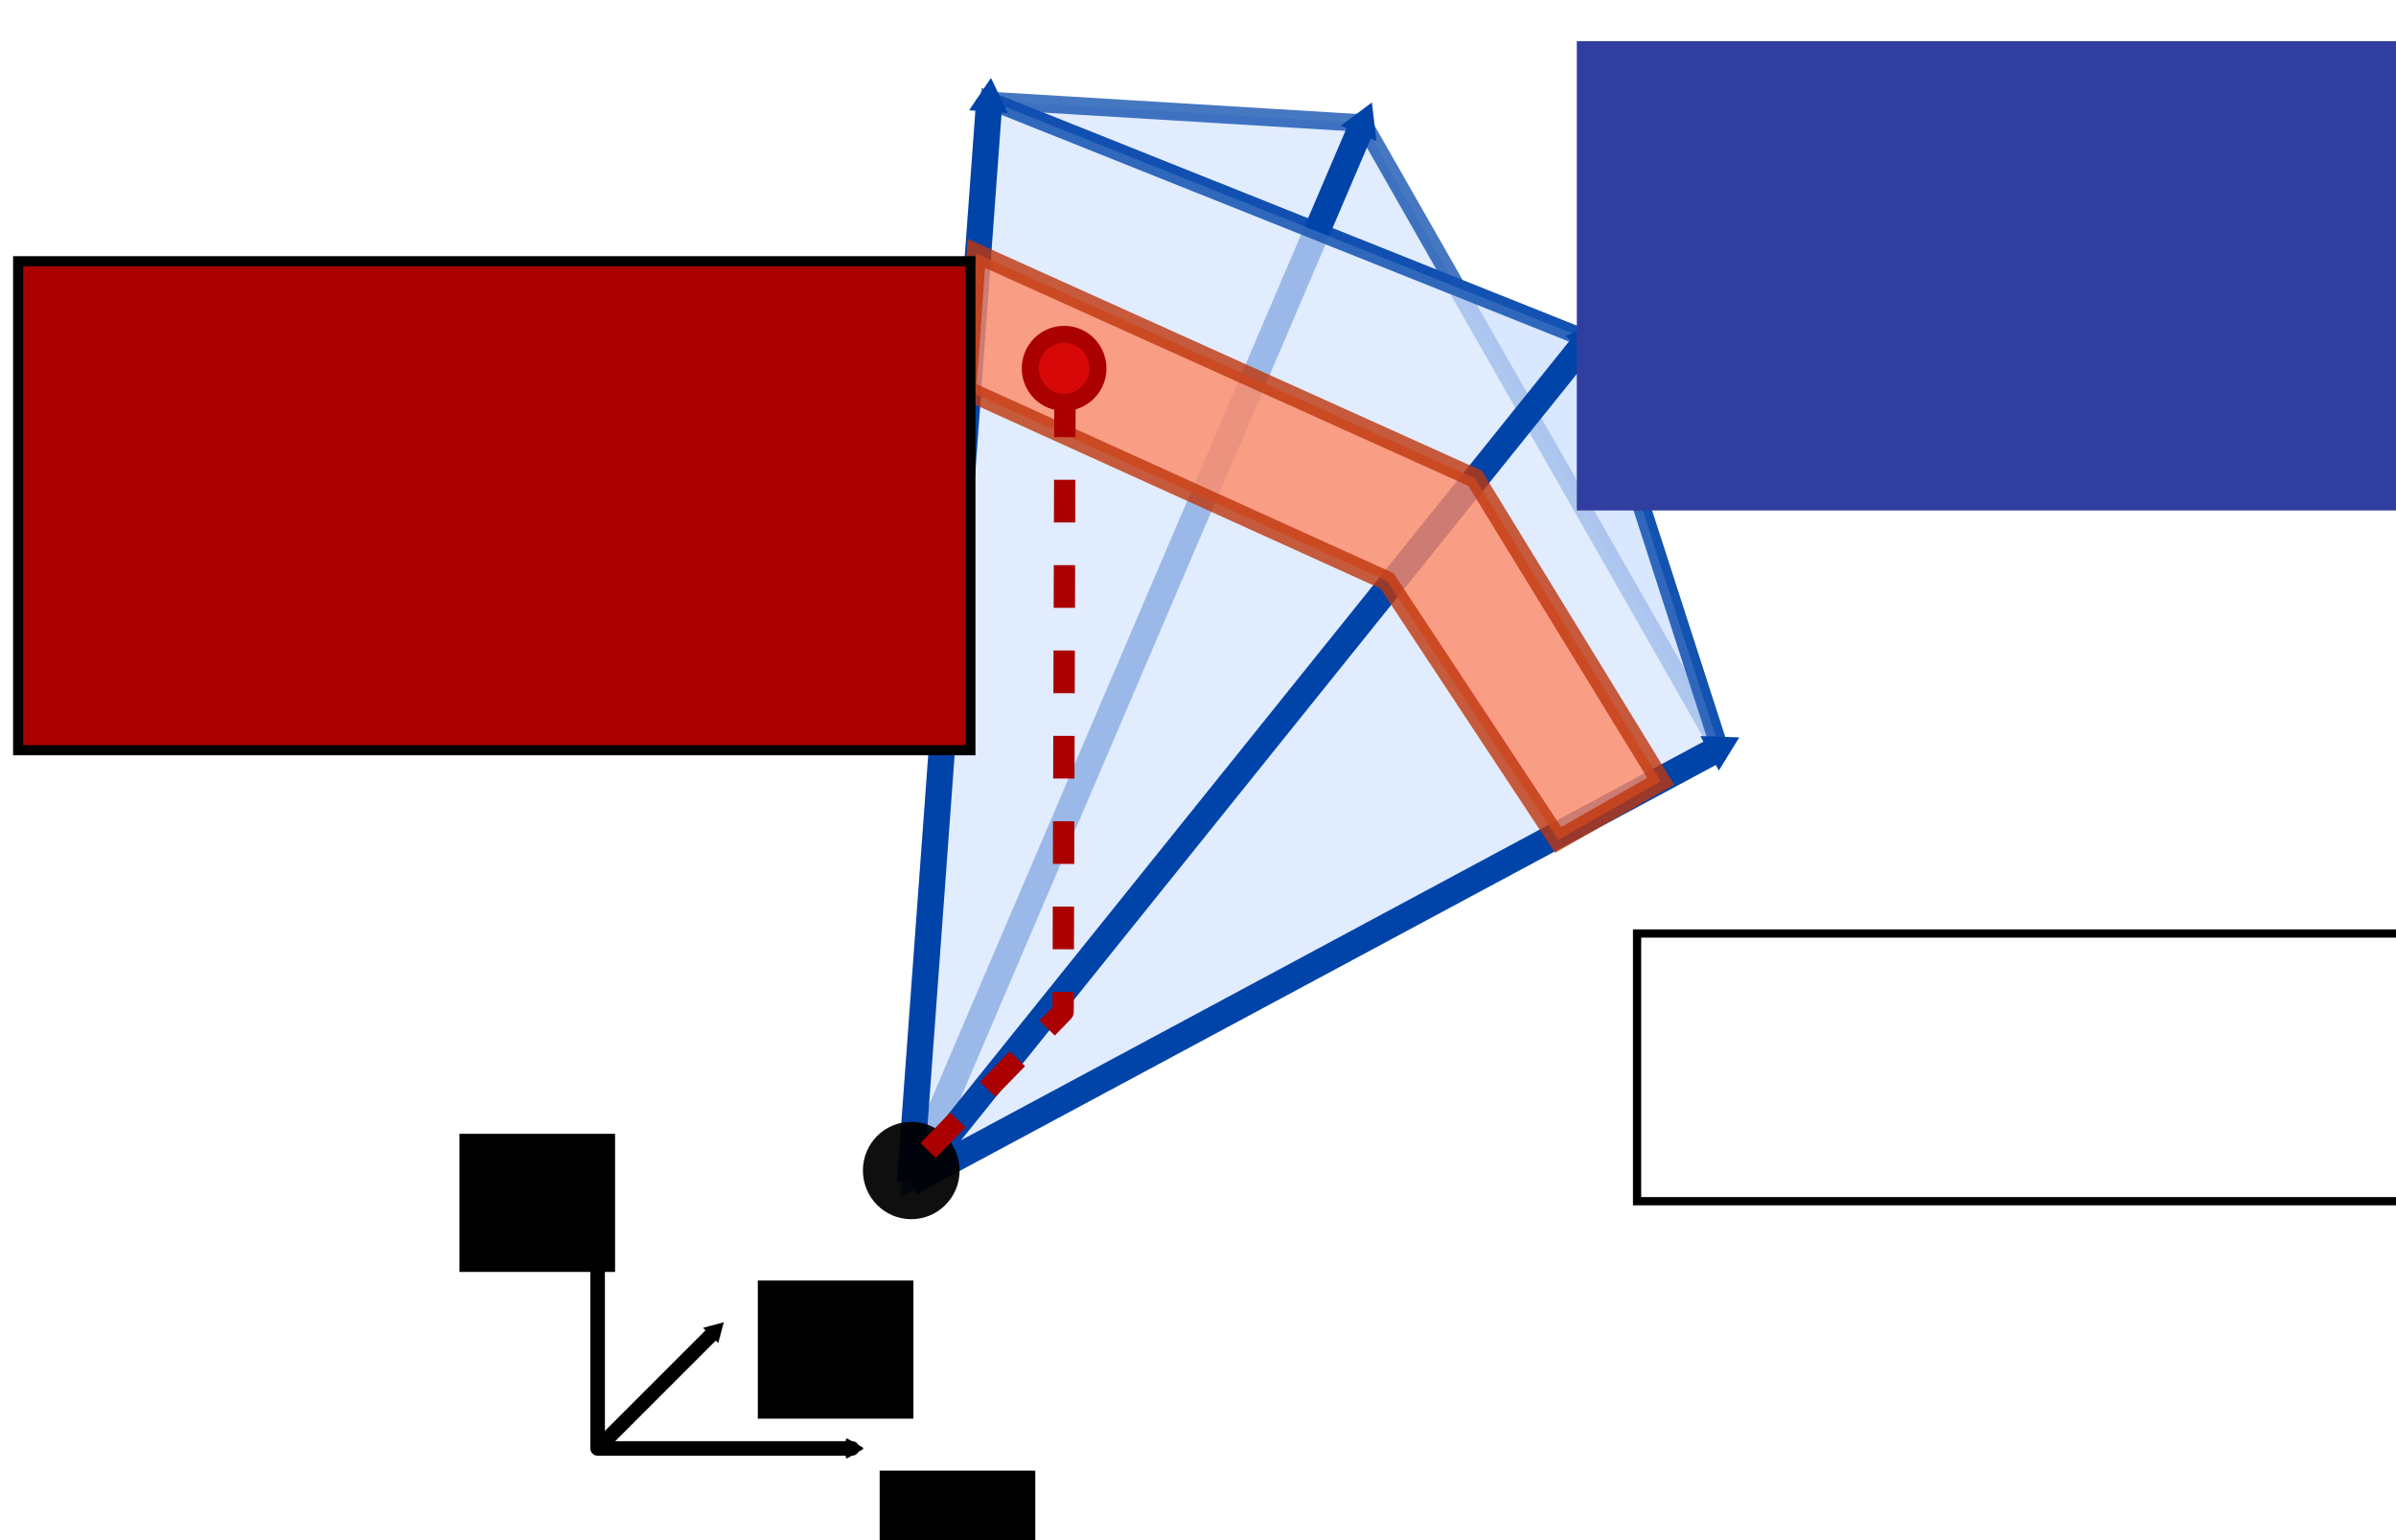 <?xml version="1.0" encoding="UTF-8" standalone="no"?>
<svg
   xmlns:dc="http://purl.org/dc/elements/1.1/"
   xmlns:cc="http://creativecommons.org/ns#"
   xmlns:rdf="http://www.w3.org/1999/02/22-rdf-syntax-ns#"
   xmlns:svg="http://www.w3.org/2000/svg"
   xmlns="http://www.w3.org/2000/svg"
   xmlns:sodipodi="http://sodipodi.sourceforge.net/DTD/sodipodi-0.dtd"
   xmlns:inkscape="http://www.inkscape.org/namespaces/inkscape"
   sodipodi:docname="pfba.svg"
   inkscape:version="1.0 (4035a4fb49, 2020-05-01)"
   id="svg1826"
   version="1.1"
   viewBox="0 0 210 135"
   height="135mm"
   width="210mm">
  <defs
     id="defs1820">
    <marker
       inkscape:isstock="true"
       style="overflow:visible"
       id="marker9278-2-2"
       refX="0"
       refY="0"
       orient="auto"
       inkscape:stockid="TriangleOutM"
       inkscape:collect="always">
      <path
         inkscape:connector-curvature="0"
         transform="scale(0.4)"
         style="fill:#0044aa;fill-opacity:1;fill-rule:evenodd;stroke:#0044aa;stroke-width:1pt;stroke-opacity:1"
         d="M 5.77,0 -2.88,5 V -5 Z"
         id="path9280-9-2" />
    </marker>
    <marker
       inkscape:stockid="TriangleOutM"
       orient="auto"
       refY="0"
       refX="0"
       id="marker9196"
       style="overflow:visible"
       inkscape:isstock="true"
       inkscape:collect="always">
      <path
         id="path9198"
         d="M 5.77,0 -2.88,5 V -5 Z"
         style="fill:#0044aa;fill-opacity:1;fill-rule:evenodd;stroke:#0044aa;stroke-width:1pt;stroke-opacity:1"
         transform="scale(0.4)"
         inkscape:connector-curvature="0" />
    </marker>
    <marker
       inkscape:stockid="TriangleOutM"
       orient="auto"
       refY="0"
       refX="0"
       id="marker9366"
       style="overflow:visible"
       inkscape:isstock="true"
       inkscape:collect="always">
      <path
         id="path9368"
         d="M 5.77,0 -2.88,5 V -5 Z"
         style="fill:#0044aa;fill-opacity:1;fill-rule:evenodd;stroke:#0044aa;stroke-width:1pt;stroke-opacity:1"
         transform="scale(0.4)"
         inkscape:connector-curvature="0" />
    </marker>
    <marker
       inkscape:isstock="true"
       style="overflow:visible"
       id="marker9278-2"
       refX="0"
       refY="0"
       orient="auto"
       inkscape:stockid="TriangleOutM"
       inkscape:collect="always">
      <path
         inkscape:connector-curvature="0"
         transform="scale(0.4)"
         style="fill:#0044aa;fill-opacity:1;fill-rule:evenodd;stroke:#0044aa;stroke-width:1pt;stroke-opacity:1"
         d="M 5.77,0 -2.88,5 V -5 Z"
         id="path9280-9" />
    </marker>
    <marker
       inkscape:isstock="true"
       style="overflow:visible"
       id="TriangleInM"
       refX="0"
       refY="0"
       orient="auto"
       inkscape:stockid="TriangleInM"
       inkscape:collect="always">
      <path
         inkscape:connector-curvature="0"
         transform="scale(-0.4)"
         style="fill:#000000;fill-opacity:1;fill-rule:evenodd;stroke:#000000;stroke-width:1pt;stroke-opacity:1"
         d="M 5.77,0 -2.88,5 V -5 Z"
         id="path4502" />
    </marker>
    <marker
       inkscape:collect="always"
       inkscape:isstock="true"
       style="overflow:visible"
       id="TriangleOutM"
       refX="0"
       refY="0"
       orient="auto"
       inkscape:stockid="TriangleOutM">
      <path
         inkscape:connector-curvature="0"
         transform="scale(0.4)"
         style="fill:#000000;fill-opacity:1;fill-rule:evenodd;stroke:#000000;stroke-width:1pt;stroke-opacity:1"
         d="M 5.77,0 -2.88,5 V -5 Z"
         id="path4511" />
    </marker>
    <marker
       inkscape:stockid="TriangleOutM"
       orient="auto"
       refY="0"
       refX="0"
       id="marker2996"
       style="overflow:visible"
       inkscape:isstock="true"
       inkscape:collect="always">
      <path
         id="path2994"
         d="M 5.77,0 -2.88,5 V -5 Z"
         style="fill:#000000;fill-opacity:1;fill-rule:evenodd;stroke:#000000;stroke-width:1pt;stroke-opacity:1"
         transform="scale(0.4)"
         inkscape:connector-curvature="0" />
    </marker>
  </defs>
  <sodipodi:namedview
     inkscape:window-maximized="1"
     inkscape:window-y="28"
     inkscape:window-x="0"
     inkscape:window-height="1020"
     inkscape:window-width="1920"
     showgrid="false"
     inkscape:document-rotation="0"
     inkscape:current-layer="layer1"
     inkscape:document-units="mm"
     inkscape:cy="587.1544"
     inkscape:cx="293.29522"
     inkscape:zoom="0.69185099"
     inkscape:pageshadow="2"
     inkscape:pageopacity="1"
     borderopacity="1.0"
     bordercolor="#666666"
     pagecolor="#ffffff"
     id="base" />
  <g
     id="layer1"
     inkscape:groupmode="layer"
     inkscape:label="Layer 1">
    <g
       transform="matrix(3.741,0,0,3.741,-172.264,-458.001)"
       id="g3166">
      <g
         id="g5251"
         transform="matrix(0.249,0,0,0.25,1.882,109.818)">
        <path
           sodipodi:nodetypes="ccccc"
           inkscape:connector-curvature="0"
           id="path22716"
           d="m 270.457,59.854 56.29,22.401 12.415,38.29 -33.541,-58.565 z"
           style="opacity:0.725;fill:#d5e5ff;fill-rule:evenodd;stroke:#0044aa;stroke-width:1.652px;stroke-linecap:butt;stroke-linejoin:miter;stroke-opacity:1" />
        <path
           sodipodi:nodetypes="cc"
           inkscape:connector-curvature="0"
           id="path4263-4-2-3"
           d="M 263.007,161.269 305.621,61.98"
           style="fill:#0044aa;stroke:#0044aa;stroke-width:2.478;stroke-linecap:butt;stroke-linejoin:miter;stroke-miterlimit:4;stroke-dasharray:none;stroke-opacity:1;marker-end:url(#marker9278-2-2)" />
        <path
           sodipodi:nodetypes="ccccc"
           inkscape:connector-curvature="0"
           id="path4492"
           d="m 263.007,161.269 7.45,-101.415 56.29,22.401 12.415,38.29 z"
           style="opacity:0.725;fill:#d5e5ff;stroke:#0044aa;stroke-width:1.652" />
        <path
           inkscape:connector-curvature="0"
           id="path4263"
           d="m 263.007,161.269 7.45,-101.415"
           style="fill:#0044aa;stroke:#0044aa;stroke-width:2.478;stroke-linecap:butt;stroke-linejoin:miter;stroke-miterlimit:4;stroke-dasharray:none;stroke-opacity:1;marker-end:url(#marker9196)"
           sodipodi:nodetypes="cc" />
        <path
           sodipodi:nodetypes="cc"
           inkscape:connector-curvature="0"
           id="path4263-8"
           d="m 263.007,161.269 76.155,-40.724"
           style="fill:#0044aa;stroke:#0044aa;stroke-width:2.478;stroke-linecap:butt;stroke-linejoin:miter;stroke-miterlimit:4;stroke-dasharray:none;stroke-opacity:1;marker-end:url(#marker9366)" />
        <path
           sodipodi:nodetypes="cc"
           inkscape:connector-curvature="0"
           id="path4263-4-2"
           d="m 263.007,161.269 63.74,-79.014"
           style="fill:#0044aa;stroke:#0044aa;stroke-width:2.478;stroke-linecap:butt;stroke-linejoin:miter;stroke-miterlimit:4;stroke-dasharray:none;stroke-opacity:1;marker-end:url(#marker9278-2)" />
      </g>
      <ellipse
         style="fill:#000000;fill-opacity:0.941;stroke:none;stroke-width:0.932;stroke-linecap:butt;stroke-linejoin:round;stroke-miterlimit:4;stroke-dasharray:none;stroke-dashoffset:0"
         id="path32576"
         cx="67.397"
         cy="149.853"
         rx="1.133"
         ry="1.141" />
      <g
         id="g3585"
         transform="matrix(0.484,0,0,0.484,-93.5,-306.913)">
        <g
           id="g3510">
          <path
             style="fill:none;stroke:#000000;stroke-width:0.703;stroke-linecap:round;stroke-linejoin:round;stroke-miterlimit:4;stroke-dasharray:none;stroke-opacity:1;marker-start:url(#TriangleInM);marker-end:url(#TriangleOutM)"
             d="m 317.251,945.349 v 11.838 h 12.311"
             id="path1609"
             inkscape:connector-curvature="0" />
          <path
             style="fill:none;stroke:#000000;stroke-width:0.703;stroke-linecap:butt;stroke-linejoin:miter;stroke-miterlimit:4;stroke-dasharray:none;stroke-opacity:1;marker-end:url(#marker2996)"
             d="m 317.251,957.187 5.682,-5.682"
             id="path2986"
             inkscape:connector-curvature="0" />
        </g>
        <flowRoot
           transform="matrix(0.319,0,0,0.319,216.951,906.41)"
           style="font-size:14.667px;line-height:0.5em;font-family:Lato;-inkscape-font-specification:'Lato, Normal';letter-spacing:0px;word-spacing:0px;writing-mode:lr-tb;fill:#000000;stroke:none;stroke-width:1px;stroke-linecap:butt;stroke-linejoin:miter;stroke-opacity:1"
           id="flowRoot3512"
           xml:space="preserve"><flowRegion
             style="fill:#000000;stroke:none"
             id="flowRegion3514"><rect
               style="fill:#000000;stroke:none"
               y="162.542"
               x="357.215"
               height="20.961"
               width="23.612"
               id="rect3516" /></flowRegion><flowPara
             id="flowPara3518">v<flowSpan
   id="flowSpan3520"
   style="font-size:65%;baseline-shift:sub;fill:#000000;stroke:none">1</flowSpan></flowPara></flowRoot>
        <flowRoot
           transform="matrix(0.319,0,0,0.319,196.611,890.105)"
           style="font-size:14.667px;line-height:0.5em;font-family:Lato;-inkscape-font-specification:'Lato, Normal';letter-spacing:0px;word-spacing:0px;writing-mode:lr-tb;fill:#000000;stroke:none;stroke-width:1px;stroke-linecap:butt;stroke-linejoin:miter;stroke-opacity:1"
           id="flowRoot3512-3"
           xml:space="preserve"><flowRegion
             style="fill:#000000;stroke:none"
             id="flowRegion3514-6"><rect
               style="fill:#000000;stroke:none"
               y="162.542"
               x="357.215"
               height="20.961"
               width="23.612"
               id="rect3516-7" /></flowRegion><flowPara
             id="flowPara3518-5">v<flowSpan
   id="flowSpan3549"
   style="font-size:65%;baseline-shift:sub">2</flowSpan></flowPara></flowRoot>
        <flowRoot
           transform="matrix(0.319,0,0,0.319,211.053,897.208)"
           style="font-size:14.667px;line-height:0.5em;font-family:Lato;-inkscape-font-specification:'Lato, Normal';letter-spacing:0px;word-spacing:0px;writing-mode:lr-tb;fill:#000000;stroke:none;stroke-width:1px;stroke-linecap:butt;stroke-linejoin:miter;stroke-opacity:1"
           id="flowRoot3512-5"
           xml:space="preserve"><flowRegion
             style="fill:#000000;stroke:none"
             id="flowRegion3514-62"><rect
               style="fill:#000000;stroke:none"
               y="162.542"
               x="357.215"
               height="20.961"
               width="23.612"
               id="rect3516-9" /></flowRegion><flowPara
             id="flowPara3518-1">v<flowSpan
   id="flowSpan3565"
   style="font-size:65%;baseline-shift:sub">3</flowSpan></flowPara></flowRoot>
      </g>
      <path
         style="opacity:0.8;fill:#ff8a65;stroke:#bf360c;stroke-width:0.454px;stroke-linecap:butt;stroke-linejoin:miter;stroke-opacity:1"
         d="m 68.693,131.571 9.85,4.467 4.009,6.07 2.405,-1.374 -4.352,-7.101 -11.683,-5.269 z"
         id="path3587"
         inkscape:connector-curvature="0"
         sodipodi:nodetypes="ccccccc" />
      <flowRoot
         transform="matrix(0.193,0,0,0.193,66.756,137.422)"
         style="font-size:14.667px;line-height:0.5em;font-family:Lato;-inkscape-font-specification:'Lato, Normal';letter-spacing:0px;word-spacing:0px;writing-mode:lr-tb;fill:none;stroke:#000000;stroke-width:1px;stroke-linecap:butt;stroke-linejoin:miter;stroke-opacity:1"
         id="flowRoot4729"
         xml:space="preserve"><flowRegion
           id="flowRegion4731"><rect
             y="35.638"
             x="91.429"
             height="32.5"
             width="167.5"
             id="rect4733" /></flowRegion><flowPara
           style="fill:#ff7043;stroke:none"
           id="flowPara4735">max. biomass</flowPara></flowRoot>
      <flowRoot
         transform="matrix(0.179,0,0,0.179,-4.976,112.474)"
         style="font-size:14.667px;line-height:0.5em;font-family:Lato;-inkscape-font-specification:'Lato, Normal';letter-spacing:0px;word-spacing:0px;writing-mode:lr-tb;fill:#303f9f;stroke:none;stroke-width:1px;stroke-linecap:butt;stroke-linejoin:miter;stroke-opacity:1"
         id="flowRoot9315"
         xml:space="preserve"><flowRegion
           style="fill:#303f9f;stroke:none"
           id="flowRegion9317"><rect
             style="fill:#303f9f;stroke:none"
             y="60.995"
             x="491.429"
             height="61.429"
             width="230"
             id="rect9319" /></flowRegion><flowPara
           id="flowPara9321">flux cone</flowPara></flowRoot>
      <path
         style="fill:none;stroke:#aa0000;stroke-width:0.5;stroke-linecap:butt;stroke-linejoin:round;stroke-miterlimit:0;stroke-dasharray:1, 1;stroke-dashoffset:0;stroke-opacity:1"
         d="m 67.792,149.385 3.163,-3.253 0.044,-14.771"
         id="path2677"
         sodipodi:nodetypes="ccc" />
      <ellipse
         ry="0.797"
         rx="0.792"
         cy="131.059"
         cx="70.978"
         id="path32576-3"
         style="fill:#d40000;fill-opacity:0.941;stroke:#aa0000;stroke-width:0.4;stroke-linecap:butt;stroke-linejoin:round;stroke-miterlimit:4;stroke-dasharray:none;stroke-dashoffset:0" />
      <flowRoot
         xml:space="preserve"
         id="flowRoot4729-6"
         style="font-size:14.667px;line-height:1em;font-family:Lato;-inkscape-font-specification:'Lato, Normal';letter-spacing:0px;word-spacing:0px;writing-mode:lr-tb;fill:#aa0000;stroke:#000000;stroke-width:1px;stroke-linecap:butt;stroke-linejoin:miter;stroke-opacity:1"
         transform="matrix(0.237,0,0,0.237,24.804,120.102)"><flowRegion
           id="flowRegion4731-7"
           style="fill:#aa0000"><rect
             id="rect4733-5"
             width="94.135"
             height="48.344"
             x="91.429"
             y="35.638"
             style="fill:#aa0000;" /></flowRegion><flowPara
           id="flowPara4735-3"
           style="fill:#aa0000;stroke:none">parsimonious solution</flowPara></flowRoot>
    </g>
  </g>
</svg>
